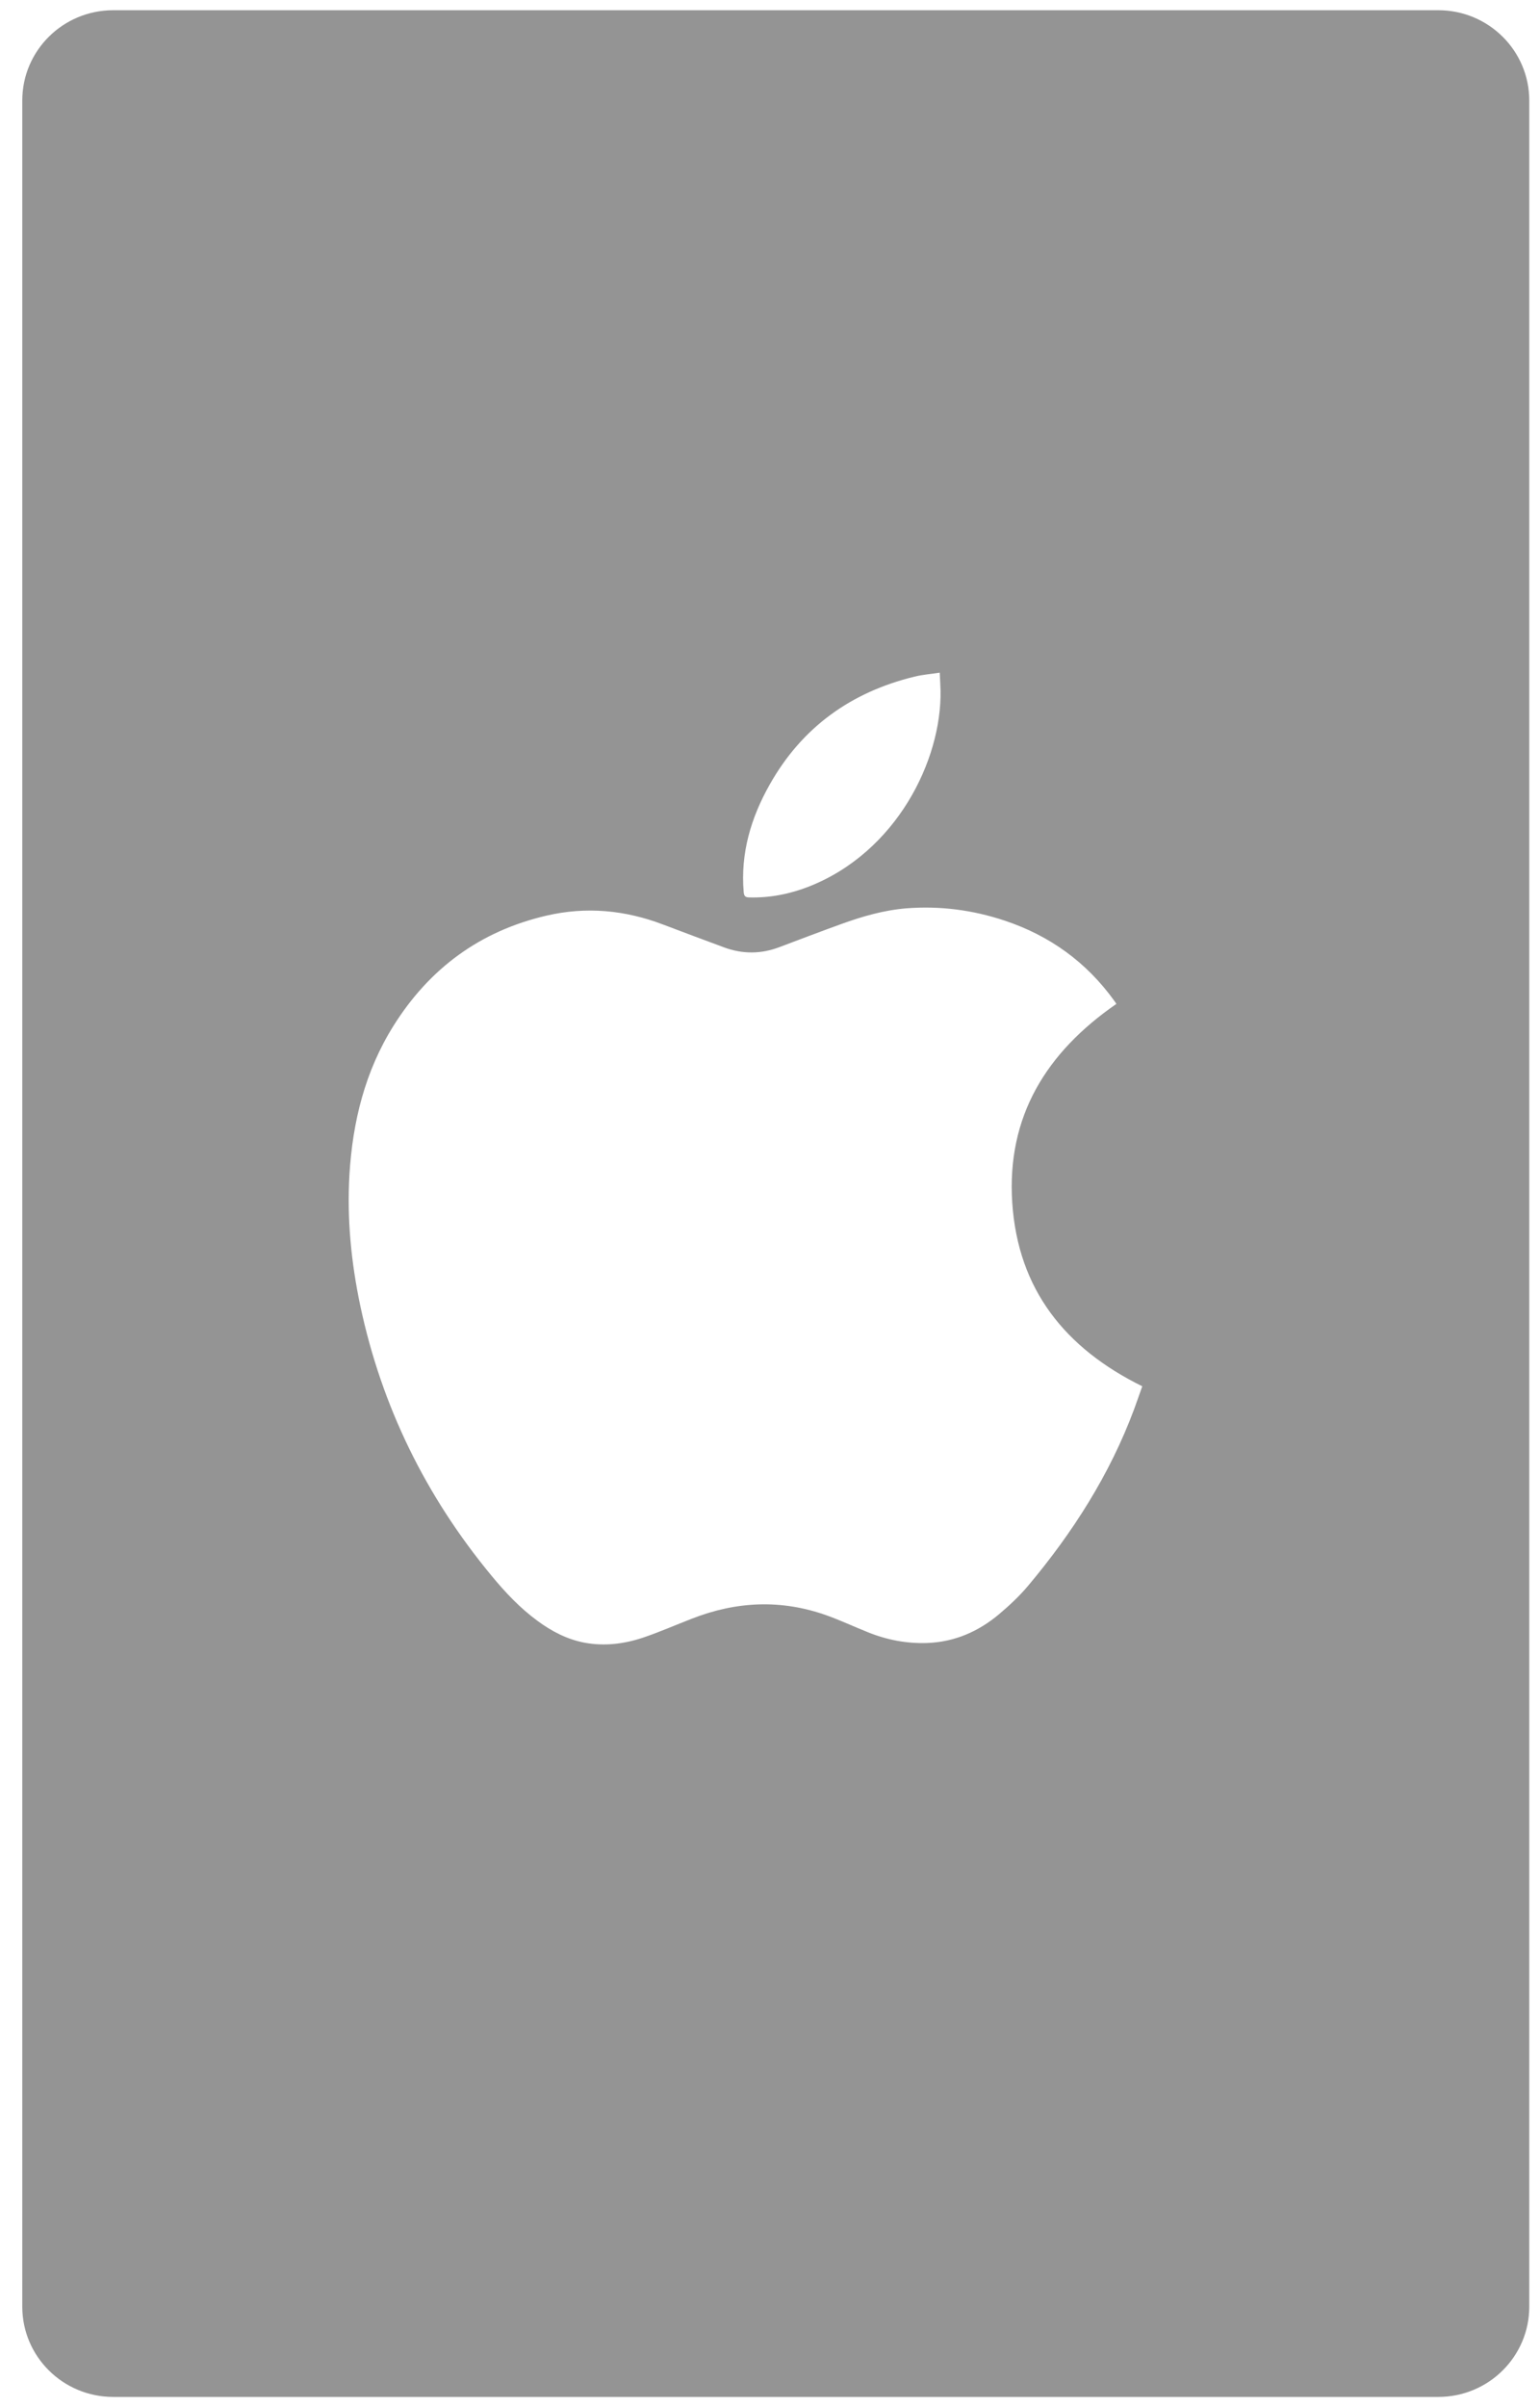 <?xml version="1.0" encoding="UTF-8" standalone="no"?>
<svg width="64px" height="100px" viewBox="0 0 64 100" version="1.1" xmlns="http://www.w3.org/2000/svg" xmlns:xlink="http://www.w3.org/1999/xlink" xmlns:sketch="http://www.bohemiancoding.com/sketch/ns">
    <!-- Generator: Sketch 3.0.1 (7597) - http://www.bohemiancoding.com/sketch -->
    <title>iOS</title>
    <description>Created with Sketch.</description>
    <defs></defs>
    <g id="Page-1" stroke="none" stroke-width="1" fill="none" fill-rule="evenodd" sketch:type="MSPage">
        <g id="iOS" sketch:type="MSLayerGroup" transform="translate(1, 0)" fill="#949494">
            <path d="M58.774,0.425 L3.706,0.425 C1.617,0.425 -0.074,2.103 -0.074,4.175 L-0.074,95.825 C-0.074,97.895 1.617,99.575 3.706,99.575 L58.774,99.575 C60.863,99.575 62.554,97.895 62.554,95.825 L62.554,4.178 C62.554,2.105 60.86,0.425 58.774,0.425 L58.774,0.425 Z M30.991,32.587 C32.329,30.215 34.365,28.75 37.013,28.108 C37.341,28.027 37.679,28.003 38.054,27.945 C38.064,28.218 38.082,28.45 38.087,28.685 C38.14,31.595 36.247,35.4 32.623,36.828 C31.827,37.14 31.003,37.303 30.144,37.282 C29.985,37.28 29.922,37.237 29.907,37.065 C29.768,35.453 30.207,33.972 30.991,32.587 L30.991,32.587 Z M46.131,58.545 C45.12,61.26 43.583,63.667 41.723,65.882 C41.363,66.31 40.945,66.7 40.516,67.062 C39.657,67.78 38.679,68.21 37.537,68.255 C36.683,68.285 35.862,68.127 35.075,67.81 C34.498,67.58 33.939,67.317 33.357,67.108 C31.469,66.433 29.597,66.52 27.745,67.248 C27.074,67.507 26.417,67.797 25.736,68.028 C24.948,68.293 24.129,68.397 23.297,68.243 C22.569,68.105 21.931,67.772 21.344,67.34 C20.608,66.802 19.993,66.147 19.419,65.45 C16.69,62.15 14.86,58.422 13.973,54.245 C13.595,52.45 13.414,50.635 13.522,48.797 C13.655,46.597 14.17,44.5 15.356,42.61 C16.846,40.235 18.945,38.68 21.709,38.038 C23.37,37.653 24.985,37.807 26.57,38.413 C27.405,38.73 28.241,39.042 29.078,39.352 C29.849,39.64 30.618,39.64 31.389,39.347 C32.243,39.025 33.095,38.7 33.959,38.388 C34.834,38.07 35.731,37.812 36.663,37.735 C38.059,37.625 39.422,37.803 40.743,38.242 C42.623,38.867 44.152,39.97 45.307,41.575 C45.342,41.62 45.37,41.667 45.395,41.705 C42.484,43.718 40.829,46.377 41.068,49.975 C41.31,53.57 43.263,56.01 46.471,57.59 C46.36,57.895 46.252,58.222 46.131,58.545 L46.131,58.545 Z" id="Shape" sketch:type="MSShapeGroup"></path>
        </g>
    </g>
</svg>
